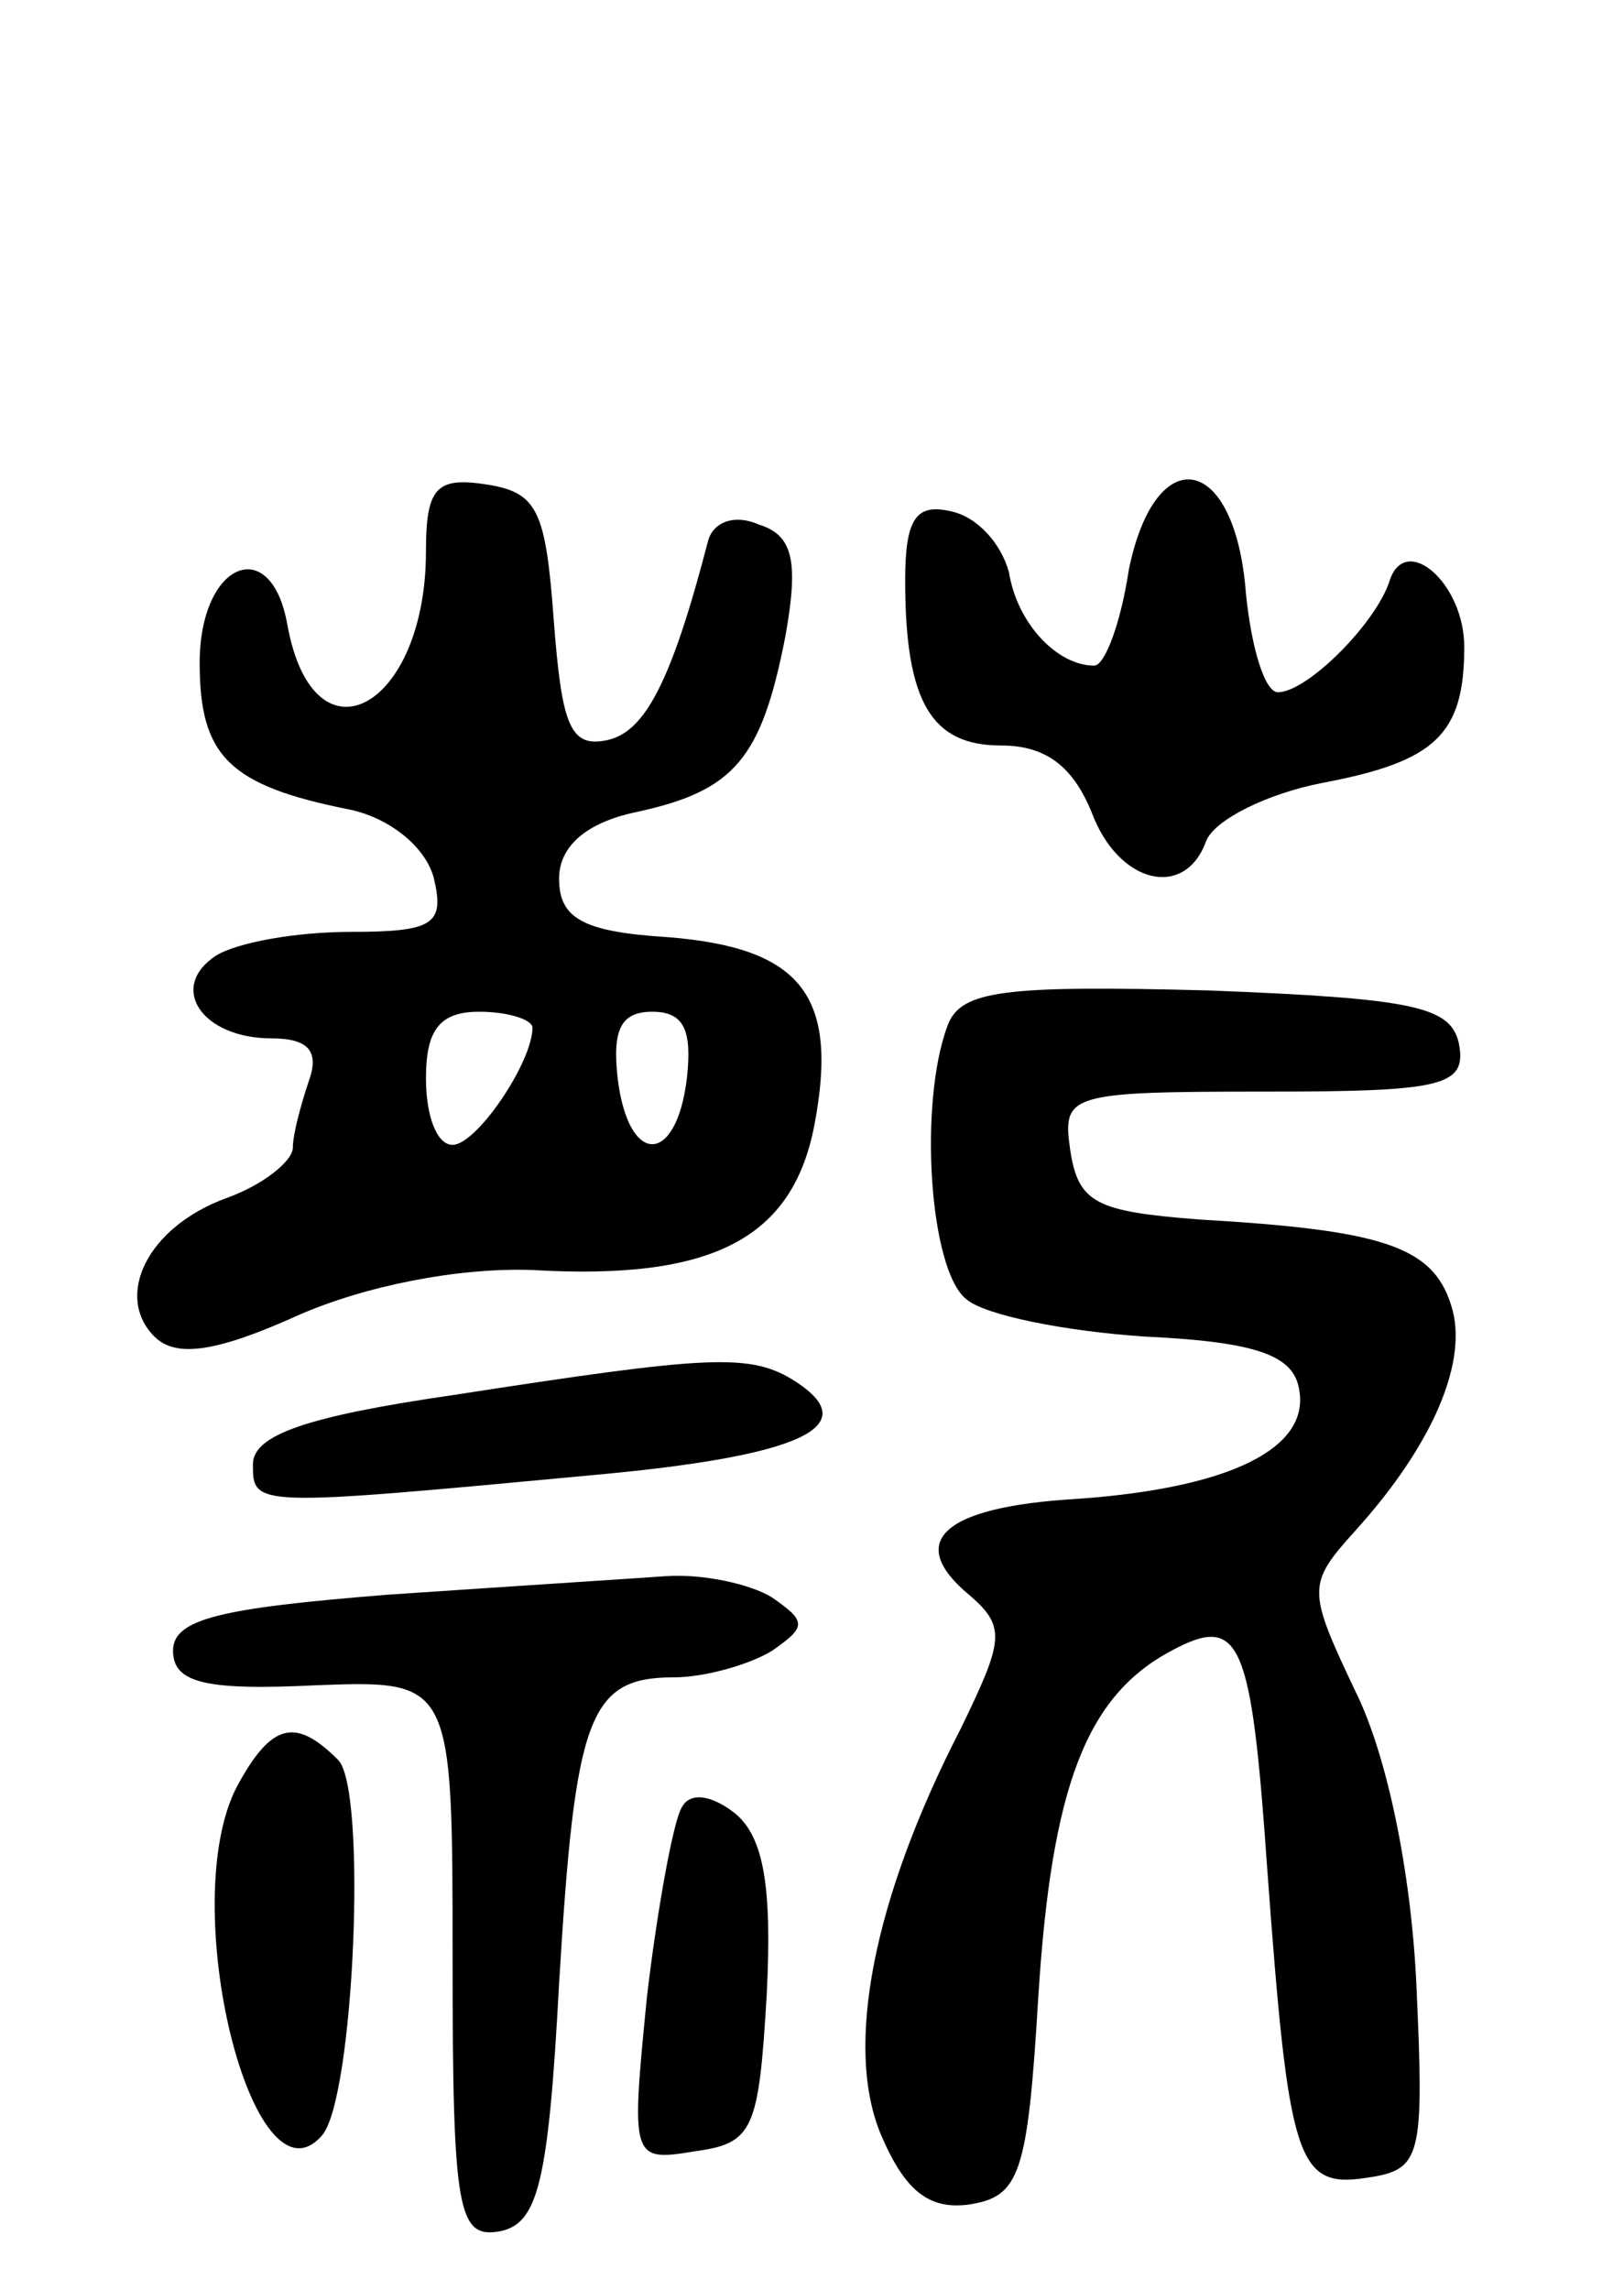 <svg version="1.0" xmlns="http://www.w3.org/2000/svg"
 width="61pt" height="86pt" viewBox="0 0 61 86"
 preserveAspectRatio="xMidYMid meet">
<g transform="translate(0,86) scale(0.1,-0.1)"
fill="#000000" stroke="none">
<path d="M160 653 c0 -59 -42 -82 -52 -28 -6 35 -33 24 -33 -14 0 -35 11 -46
56 -55 15 -3 29 -14 32 -26 4 -17 0 -20 -31 -20 -21 0 -43 -4 -51 -9 -18 -12
-5 -31 21 -31 14 0 18 -5 14 -16 -3 -9 -6 -20 -6 -25 0 -5 -11 -14 -25 -19
-30 -11 -42 -37 -27 -52 8 -8 23 -6 54 8 25 11 60 18 88 17 68 -4 98 12 106
55 9 48 -5 66 -55 70 -32 2 -41 7 -41 22 0 12 10 21 29 25 37 8 47 20 56 66 5
28 3 38 -10 42 -9 4 -17 1 -19 -6 -14 -54 -24 -72 -38 -75 -14 -3 -17 6 -20
45 -3 41 -6 48 -25 51 -19 3 -23 -1 -23 -25z m40 -179 c0 -13 -21 -44 -30 -44
-6 0 -10 11 -10 25 0 18 5 25 20 25 11 0 20 -3 20 -6z m58 -19 c-4 -33 -22
-33 -26 0 -2 18 1 25 13 25 12 0 15 -7 13 -25z"/>
<path d="M424 646 c-3 -20 -9 -36 -13 -36 -14 0 -29 16 -32 35 -3 11 -12 21
-22 23 -13 3 -17 -3 -17 -26 0 -46 10 -62 36 -62 17 0 27 -8 34 -25 10 -27 35
-33 43 -11 3 8 23 18 44 22 42 8 53 18 53 51 0 24 -22 43 -28 25 -5 -16 -31
-42 -42 -42 -5 0 -10 17 -12 37 -4 53 -34 58 -44 9z"/>
<path d="M356 475 c-11 -29 -7 -92 7 -103 7 -6 37 -12 67 -14 42 -2 56 -7 58
-20 4 -22 -26 -37 -84 -41 -50 -3 -64 -16 -40 -36 14 -12 13 -17 -3 -50 -33
-64 -44 -120 -30 -153 9 -21 18 -28 33 -26 19 3 22 11 26 78 5 79 18 113 50
130 26 14 30 4 36 -82 8 -109 11 -120 37 -116 21 3 22 7 19 73 -2 42 -11 86
-23 110 -18 38 -18 40 0 60 29 32 43 64 36 85 -7 22 -26 28 -95 32 -38 3 -45
6 -48 26 -3 21 -1 22 73 22 67 0 76 2 73 18 -3 14 -17 17 -94 20 -77 2 -93 0
-98 -13z"/>
<path d="M170 336 c-55 -8 -75 -15 -75 -26 0 -16 0 -16 128 -4 77 7 102 18 76
35 -17 11 -32 10 -129 -5z"/>
<path d="M145 261 c-62 -5 -80 -9 -80 -21 0 -12 12 -15 53 -13 52 2 52 2 52
-103 0 -95 2 -105 18 -102 14 3 18 18 22 93 6 100 11 115 43 115 12 0 29 5 37
10 13 9 13 11 0 20 -8 5 -26 9 -40 8 -14 -1 -61 -4 -105 -7z"/>
<path d="M89 189 c-23 -44 6 -161 32 -131 12 14 17 130 6 141 -16 16 -25 14
-38 -10z"/>
<path d="M256 181 c-3 -5 -9 -37 -13 -71 -6 -61 -6 -62 18 -58 22 3 24 8 27
59 2 40 -1 59 -12 68 -9 7 -17 8 -20 2z"/>
</g>
</svg>
